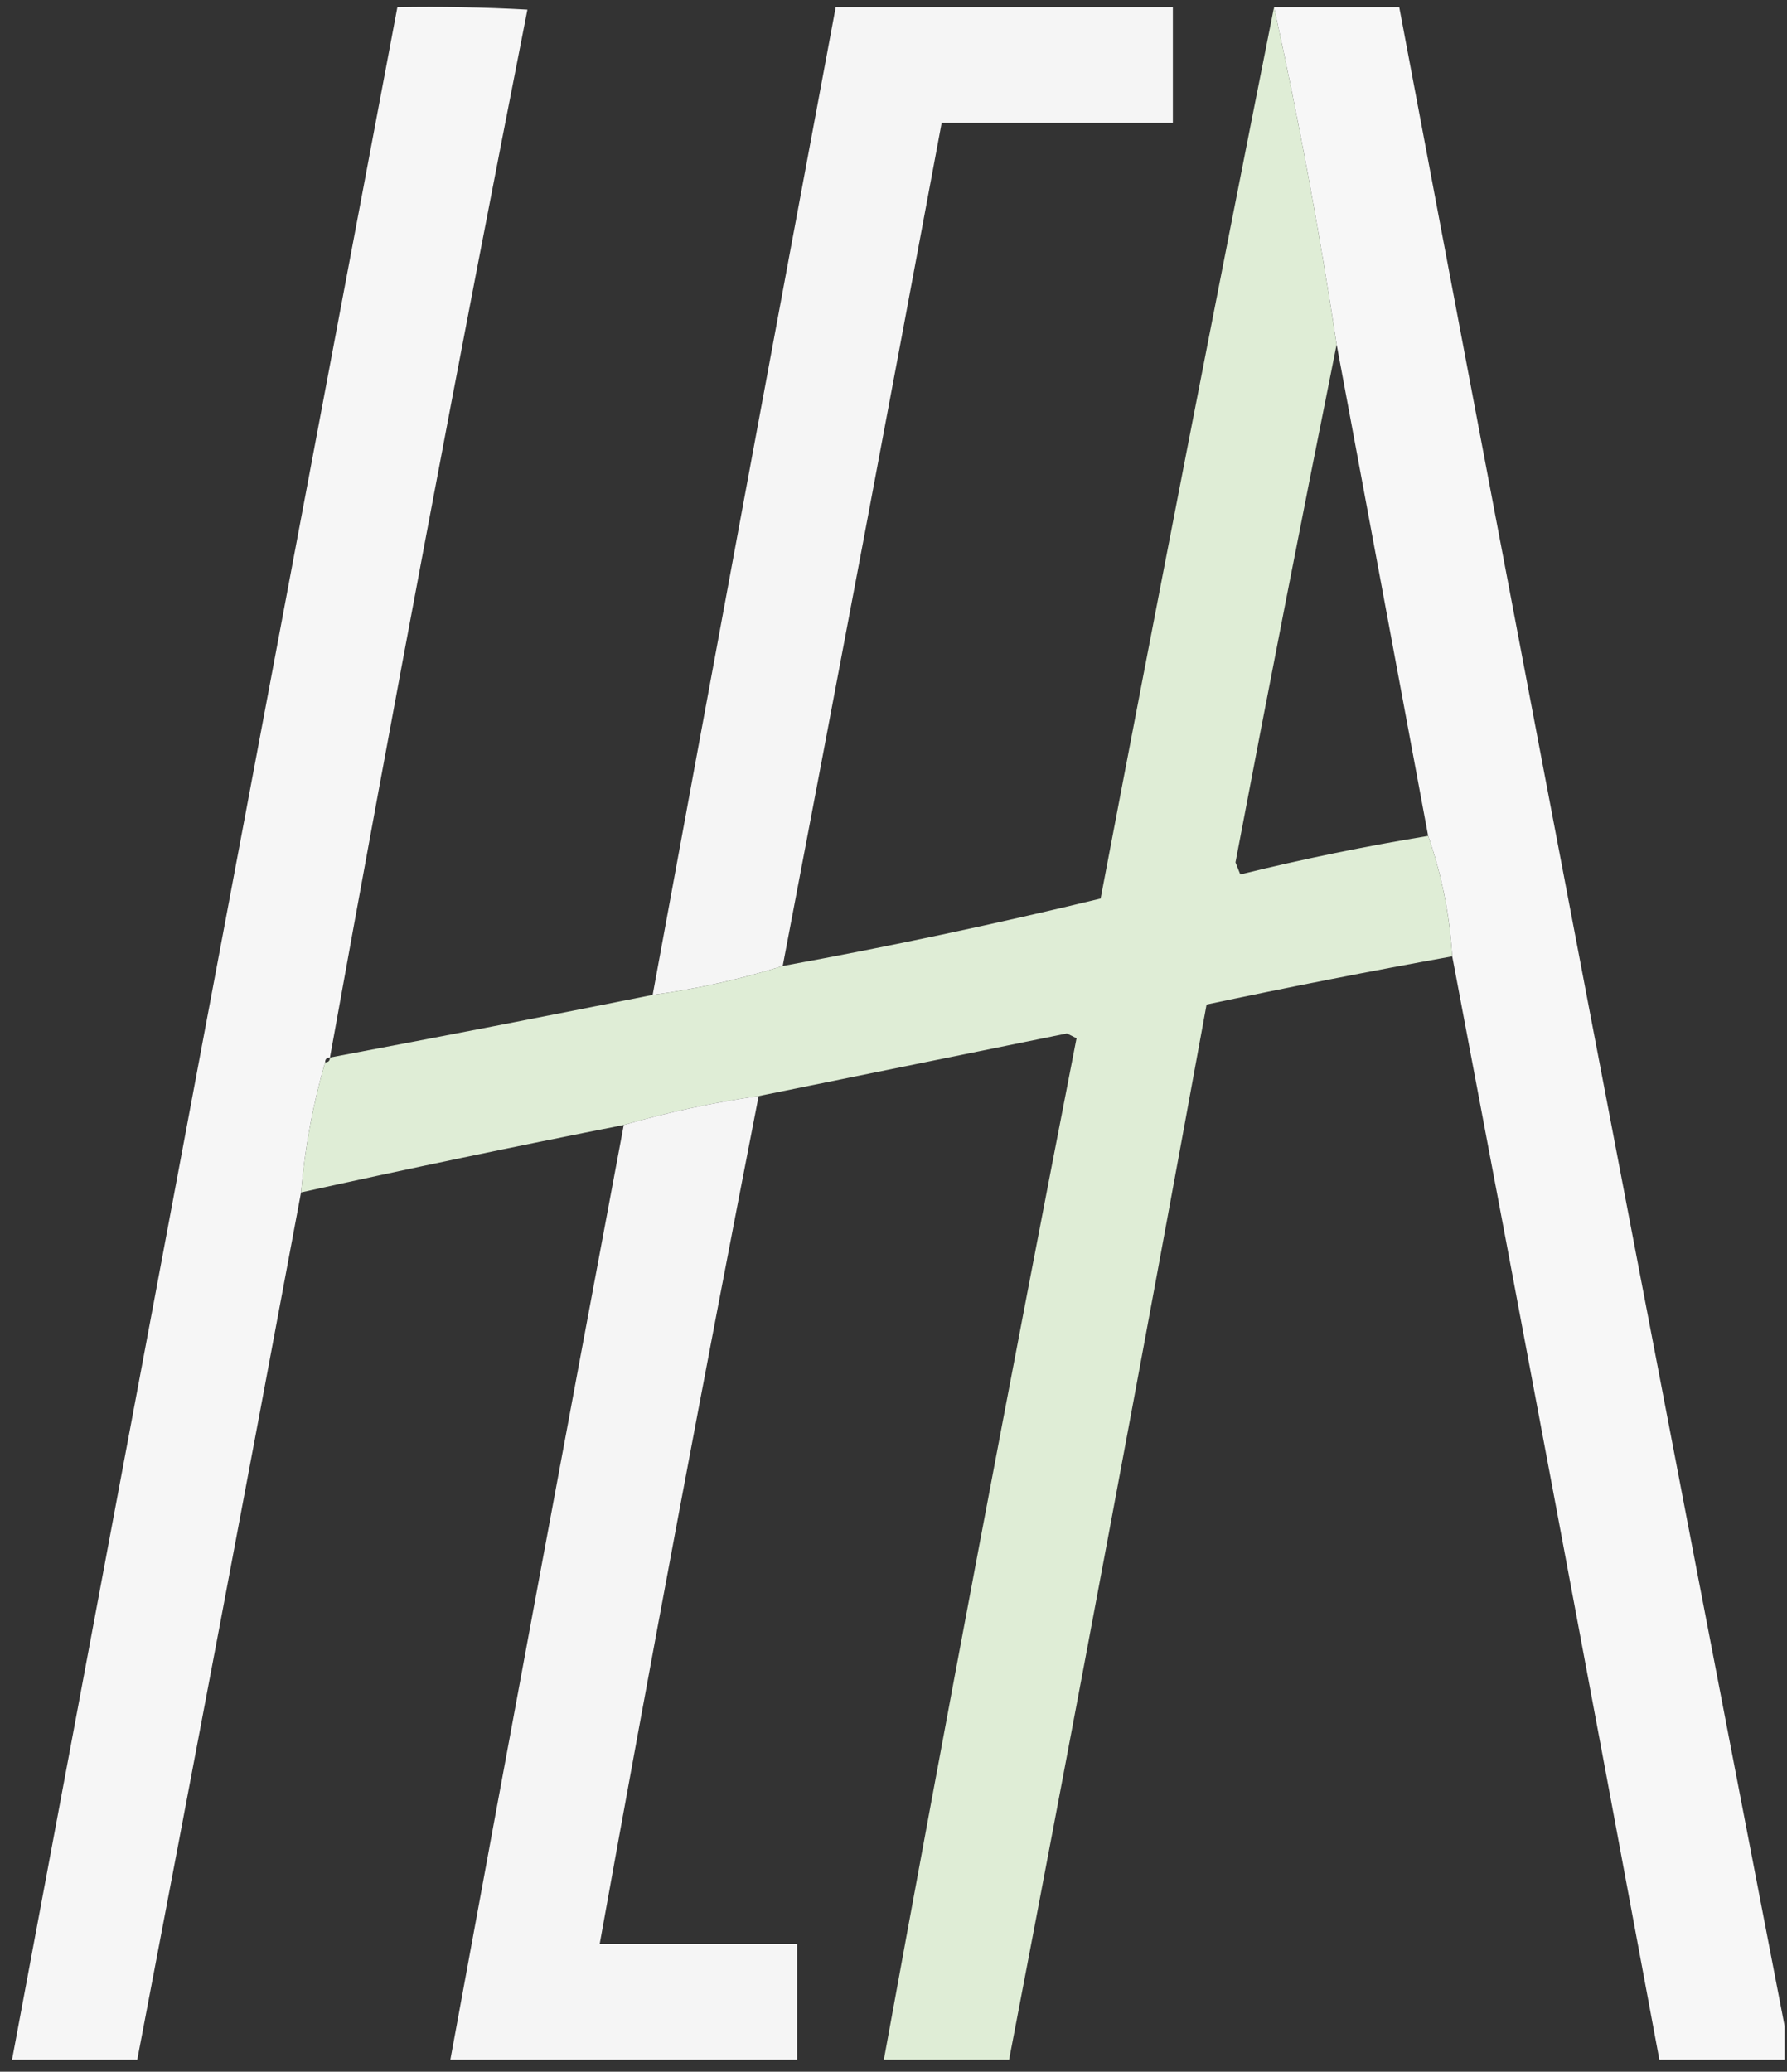 <?xml version="1.0" encoding="UTF-8"?>
<!DOCTYPE svg PUBLIC "-//W3C//DTD SVG 1.1//EN" "http://www.w3.org/Graphics/SVG/1.1/DTD/svg11.dtd">
<svg xmlns="http://www.w3.org/2000/svg" version="1.1" width="371px" height="430px" style="shape-rendering:geometricPrecision; text-rendering:geometricPrecision; image-rendering:optimizeQuality; fill-rule:evenodd; clip-rule:evenodd" xmlns:xlink="http://www.w3.org/1999/xlink">
<rect width="100%" height="100%" fill="#333333" stroke="none"/>
<g><path style="opacity:0.957" fill="#fefefe" d="M 68.5,219.5 C 67.833,219.5 67.5,219.833 67.5,220.5C 64.959,229.212 63.293,238.212 62.5,247.5C 51.295,307.524 39.962,367.524 28.5,427.5C 19.833,427.5 11.167,427.5 2.5,427.5C 29.038,285.476 55.705,143.476 82.5,1.5C 91.506,1.334 100.506,1.5 109.5,2C 95.26,74.368 81.593,146.868 68.5,219.5 Z"/></g>
<g><path style="opacity:0.956" fill="#fefefe" d="M 162.5,200.5 C 153.789,203.245 144.789,205.245 135.5,206.5C 148.058,138.149 160.725,69.816 173.5,1.5C 196.833,1.5 220.167,1.5 243.5,1.5C 243.5,9.5 243.5,17.5 243.5,25.5C 227.5,25.5 211.5,25.5 195.5,25.5C 184.628,83.858 173.628,142.192 162.5,200.5 Z"/></g>
<g><path style="opacity:0.962" fill="#fefefe" d="M 264.5,1.5 C 273.167,1.5 281.833,1.5 290.5,1.5C 316.861,141.349 343.528,281.016 370.5,420.5C 370.5,422.833 370.5,425.167 370.5,427.5C 361.833,427.5 353.167,427.5 344.5,427.5C 330.295,351.143 315.962,274.81 301.5,198.5C 300.965,189.825 299.298,181.492 296.5,173.5C 290.167,139.5 283.833,105.5 277.5,71.5C 273.937,48.018 269.604,24.685 264.5,1.5 Z"/></g>
<g><path style="opacity:0.985" fill="#e1efd8" d="M 264.5,1.5 C 269.604,24.685 273.937,48.018 277.5,71.5C 270.335,107.163 263.335,142.996 256.5,179C 256.833,179.833 257.167,180.667 257.5,181.5C 270.395,178.321 283.395,175.654 296.5,173.5C 299.298,181.492 300.965,189.825 301.5,198.5C 284.452,201.576 267.452,204.91 250.5,208.5C 237.157,281.56 223.49,354.56 209.5,427.5C 200.833,427.5 192.167,427.5 183.5,427.5C 196.402,356.752 209.736,286.085 223.5,215.5C 222.833,215.167 222.167,214.833 221.5,214.5C 200.152,218.836 178.819,223.169 157.5,227.5C 147.978,228.862 138.645,230.862 129.5,233.5C 107.086,237.916 84.752,242.583 62.5,247.5C 63.293,238.212 64.959,229.212 67.5,220.5C 68.167,220.5 68.5,220.167 68.5,219.5C 90.856,215.295 113.19,210.962 135.5,206.5C 144.789,205.245 153.789,203.245 162.5,200.5C 184.645,196.463 206.645,191.797 228.5,186.5C 240.268,124.665 252.268,62.999 264.5,1.5 Z"/></g>
<g><path style="opacity:0.955" fill="#fefefe" d="M 157.5,227.5 C 146.07,286.08 135.07,344.747 124.5,403.5C 138.167,403.5 151.833,403.5 165.5,403.5C 165.5,411.5 165.5,419.5 165.5,427.5C 141.5,427.5 117.5,427.5 93.5,427.5C 105.371,362.811 117.371,298.144 129.5,233.5C 138.645,230.862 147.978,228.862 157.5,227.5 Z"/></g>
</svg>
